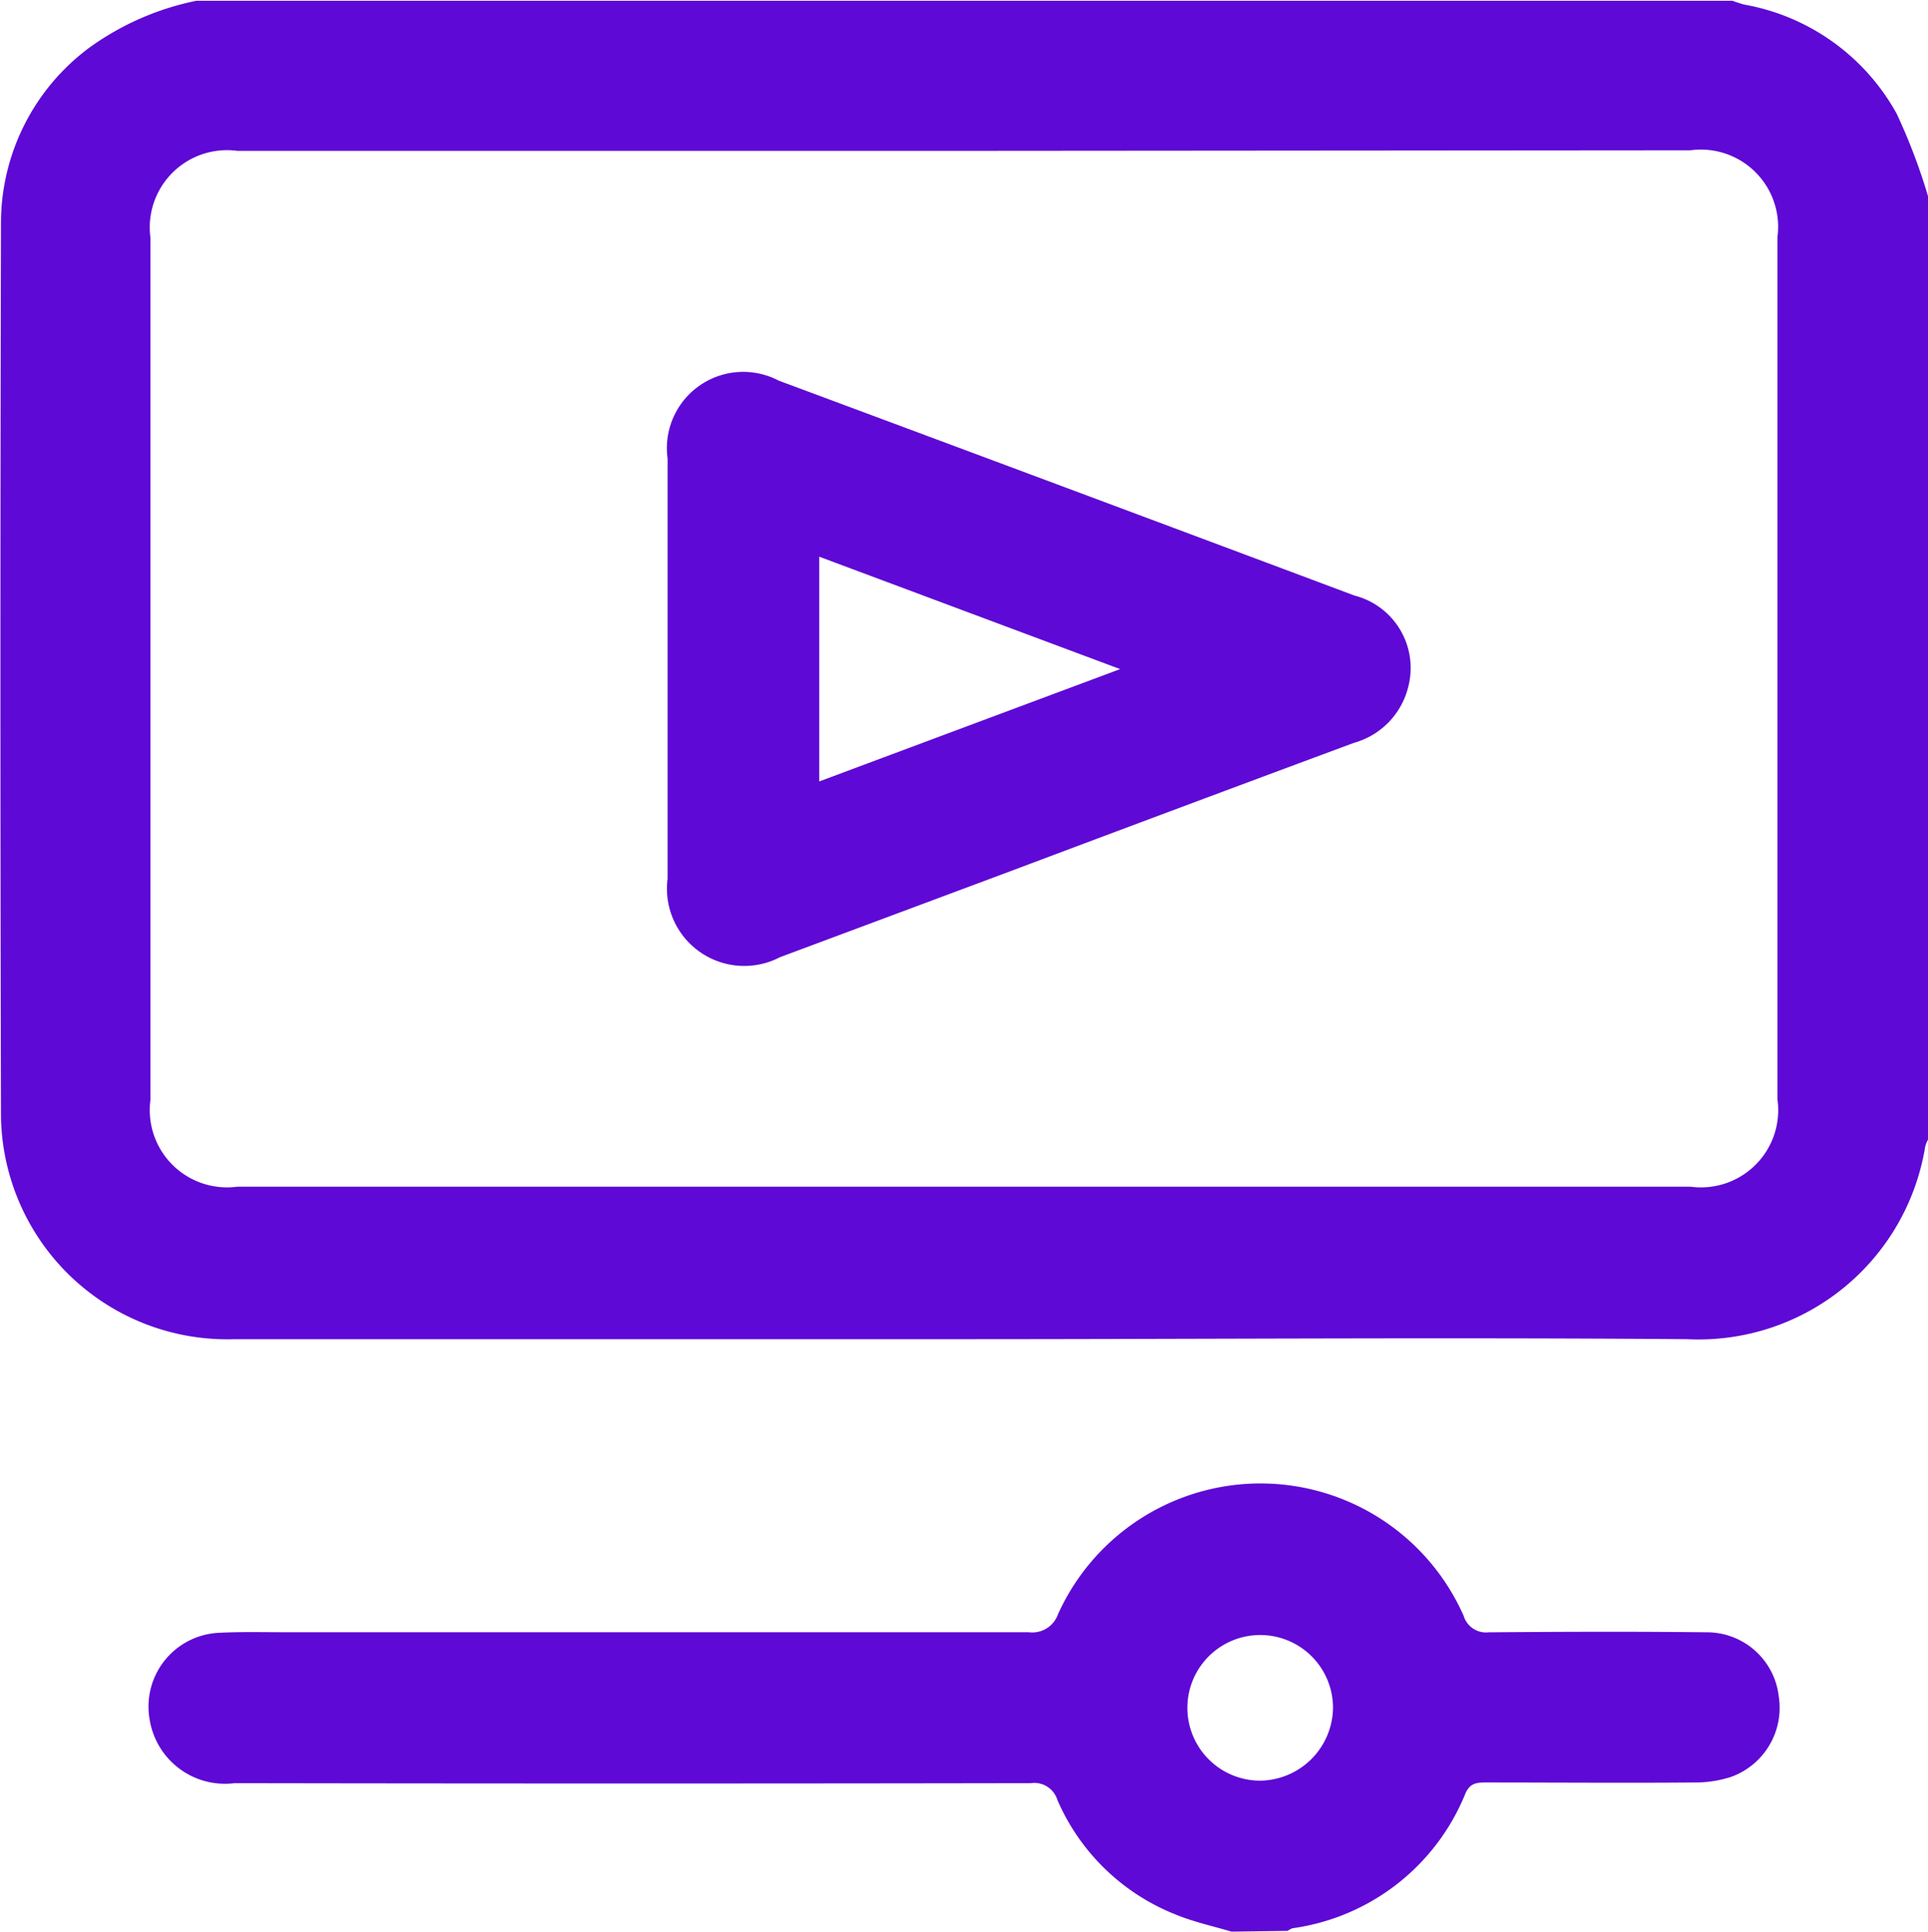 <svg xmlns="http://www.w3.org/2000/svg" width="19.964" height="20" viewBox="0 0 19.964 20"><defs><style>.a{fill:#5e09d5}</style></defs><path class="a" d="M19.964 2.031V11.8a.311.311 0 00-.029.072 2.378 2.378 0 01-2.464 1.994c-2.514-.02-5.029 0-7.544 0h-7.5A2.343 2.343 0 01.01 11.551q-.011-4.619 0-9.238A2.263 2.263 0 01.923.495a2.864 2.864 0 011.11-.487h15.906a1.252 1.252 0 00.125.04 2.252 2.252 0 011.575 1.128 6.1 6.1 0 01.325.855zm-9.982-.469H2.458a.8.8 0 00-.9.9v8.925a.8.8 0 00.9.9h15.047a.8.8 0 00.9-.906V2.456a.8.8 0 00-.9-.9zM12.751 20c-.191-.057-.389-.1-.572-.175a2.226 2.226 0 01-1.23-1.189.25.25 0 00-.275-.173q-4.123.007-8.245 0a.79.79 0 01-.879-.656.765.765 0 01.7-.9c.227-.013.455-.007.682-.007h7.719a.283.283 0 00.305-.187 2.3 2.3 0 014.2.018.242.242 0 00.258.17c.76-.006 1.52-.009 2.28 0a.749.749 0 01.725.666.76.76 0 01-.5.833 1.223 1.223 0 01-.382.056c-.715.006-1.429 0-2.144 0-.092 0-.167 0-.217.109a2.268 2.268 0 01-1.792 1.4.187.187 0 00-.05.027zm1.052-2.313a.754.754 0 10-.762.75.764.764 0 00.762-.75z"/><path class="a" d="M6.913 6.934V4.747a.79.79 0 011.15-.806q2.982 1.109 5.961 2.225a.774.774 0 01.56.938.8.8 0 01-.566.588q-1.778.66-3.554 1.328l-2.388.891A.8.8 0 016.913 9.1V6.934zm1.57 1.157l3.116-1.163-3.116-1.164z"/></svg>